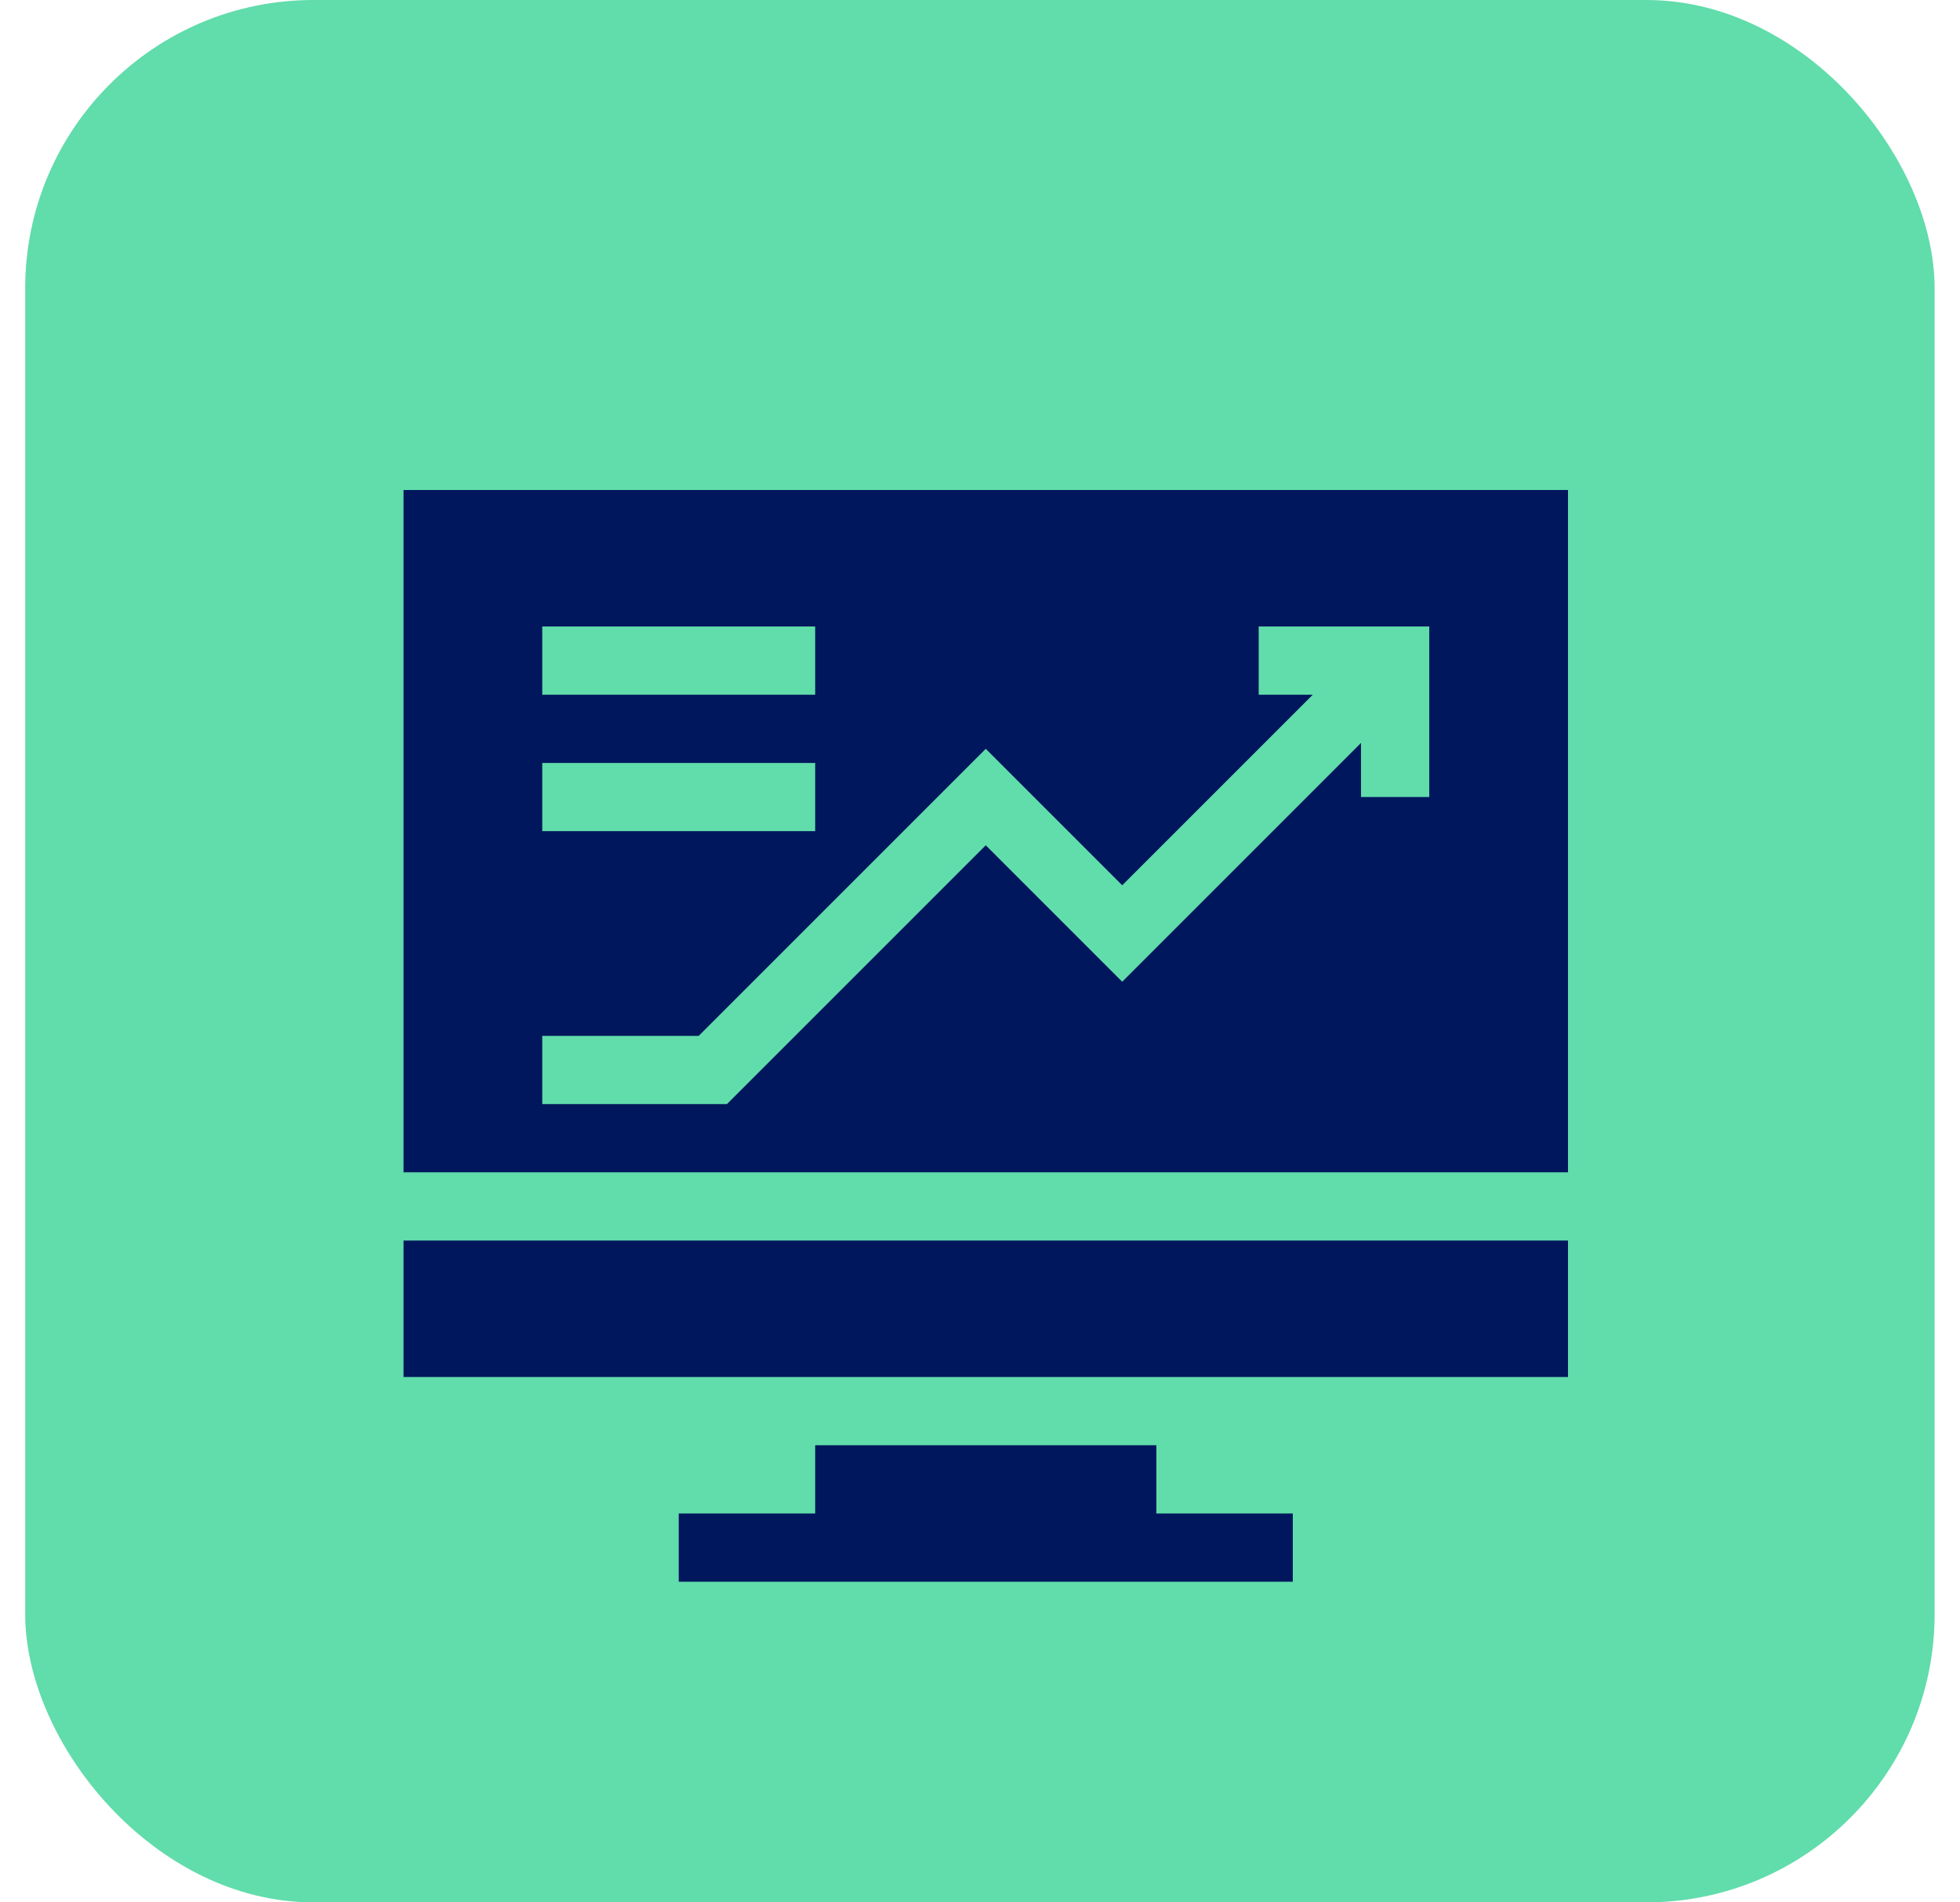 <svg width="68" height="66" viewBox="0 0 68 66" fill="none" xmlns="http://www.w3.org/2000/svg">
<rect x="0.874" width="66.245" height="66" rx="10" fill="#61DCAB"/>
<path d="M14 17V40.672H54.4V17H14ZM18.813 21.734H28.282V24.102H18.813V21.734ZM18.813 26.469H28.282V28.836H18.813V26.469ZM49.587 27.652H47.219V25.775L38.934 34.06L34.2 29.326L25.221 38.305H18.813V35.938H24.241L34.2 25.979L38.934 30.713L45.546 24.102H43.669V21.734H49.587V27.652Z" fill="#00175D"/>
<path d="M14 43.039H54.4V47.773H14V43.039Z" fill="#00175D"/>
<path d="M40.118 50.141H28.282V52.508H23.548V54.875C24.169 54.875 45.092 54.875 44.852 54.875V52.508H40.118V50.141Z" fill="#00175D"/>
</svg>
